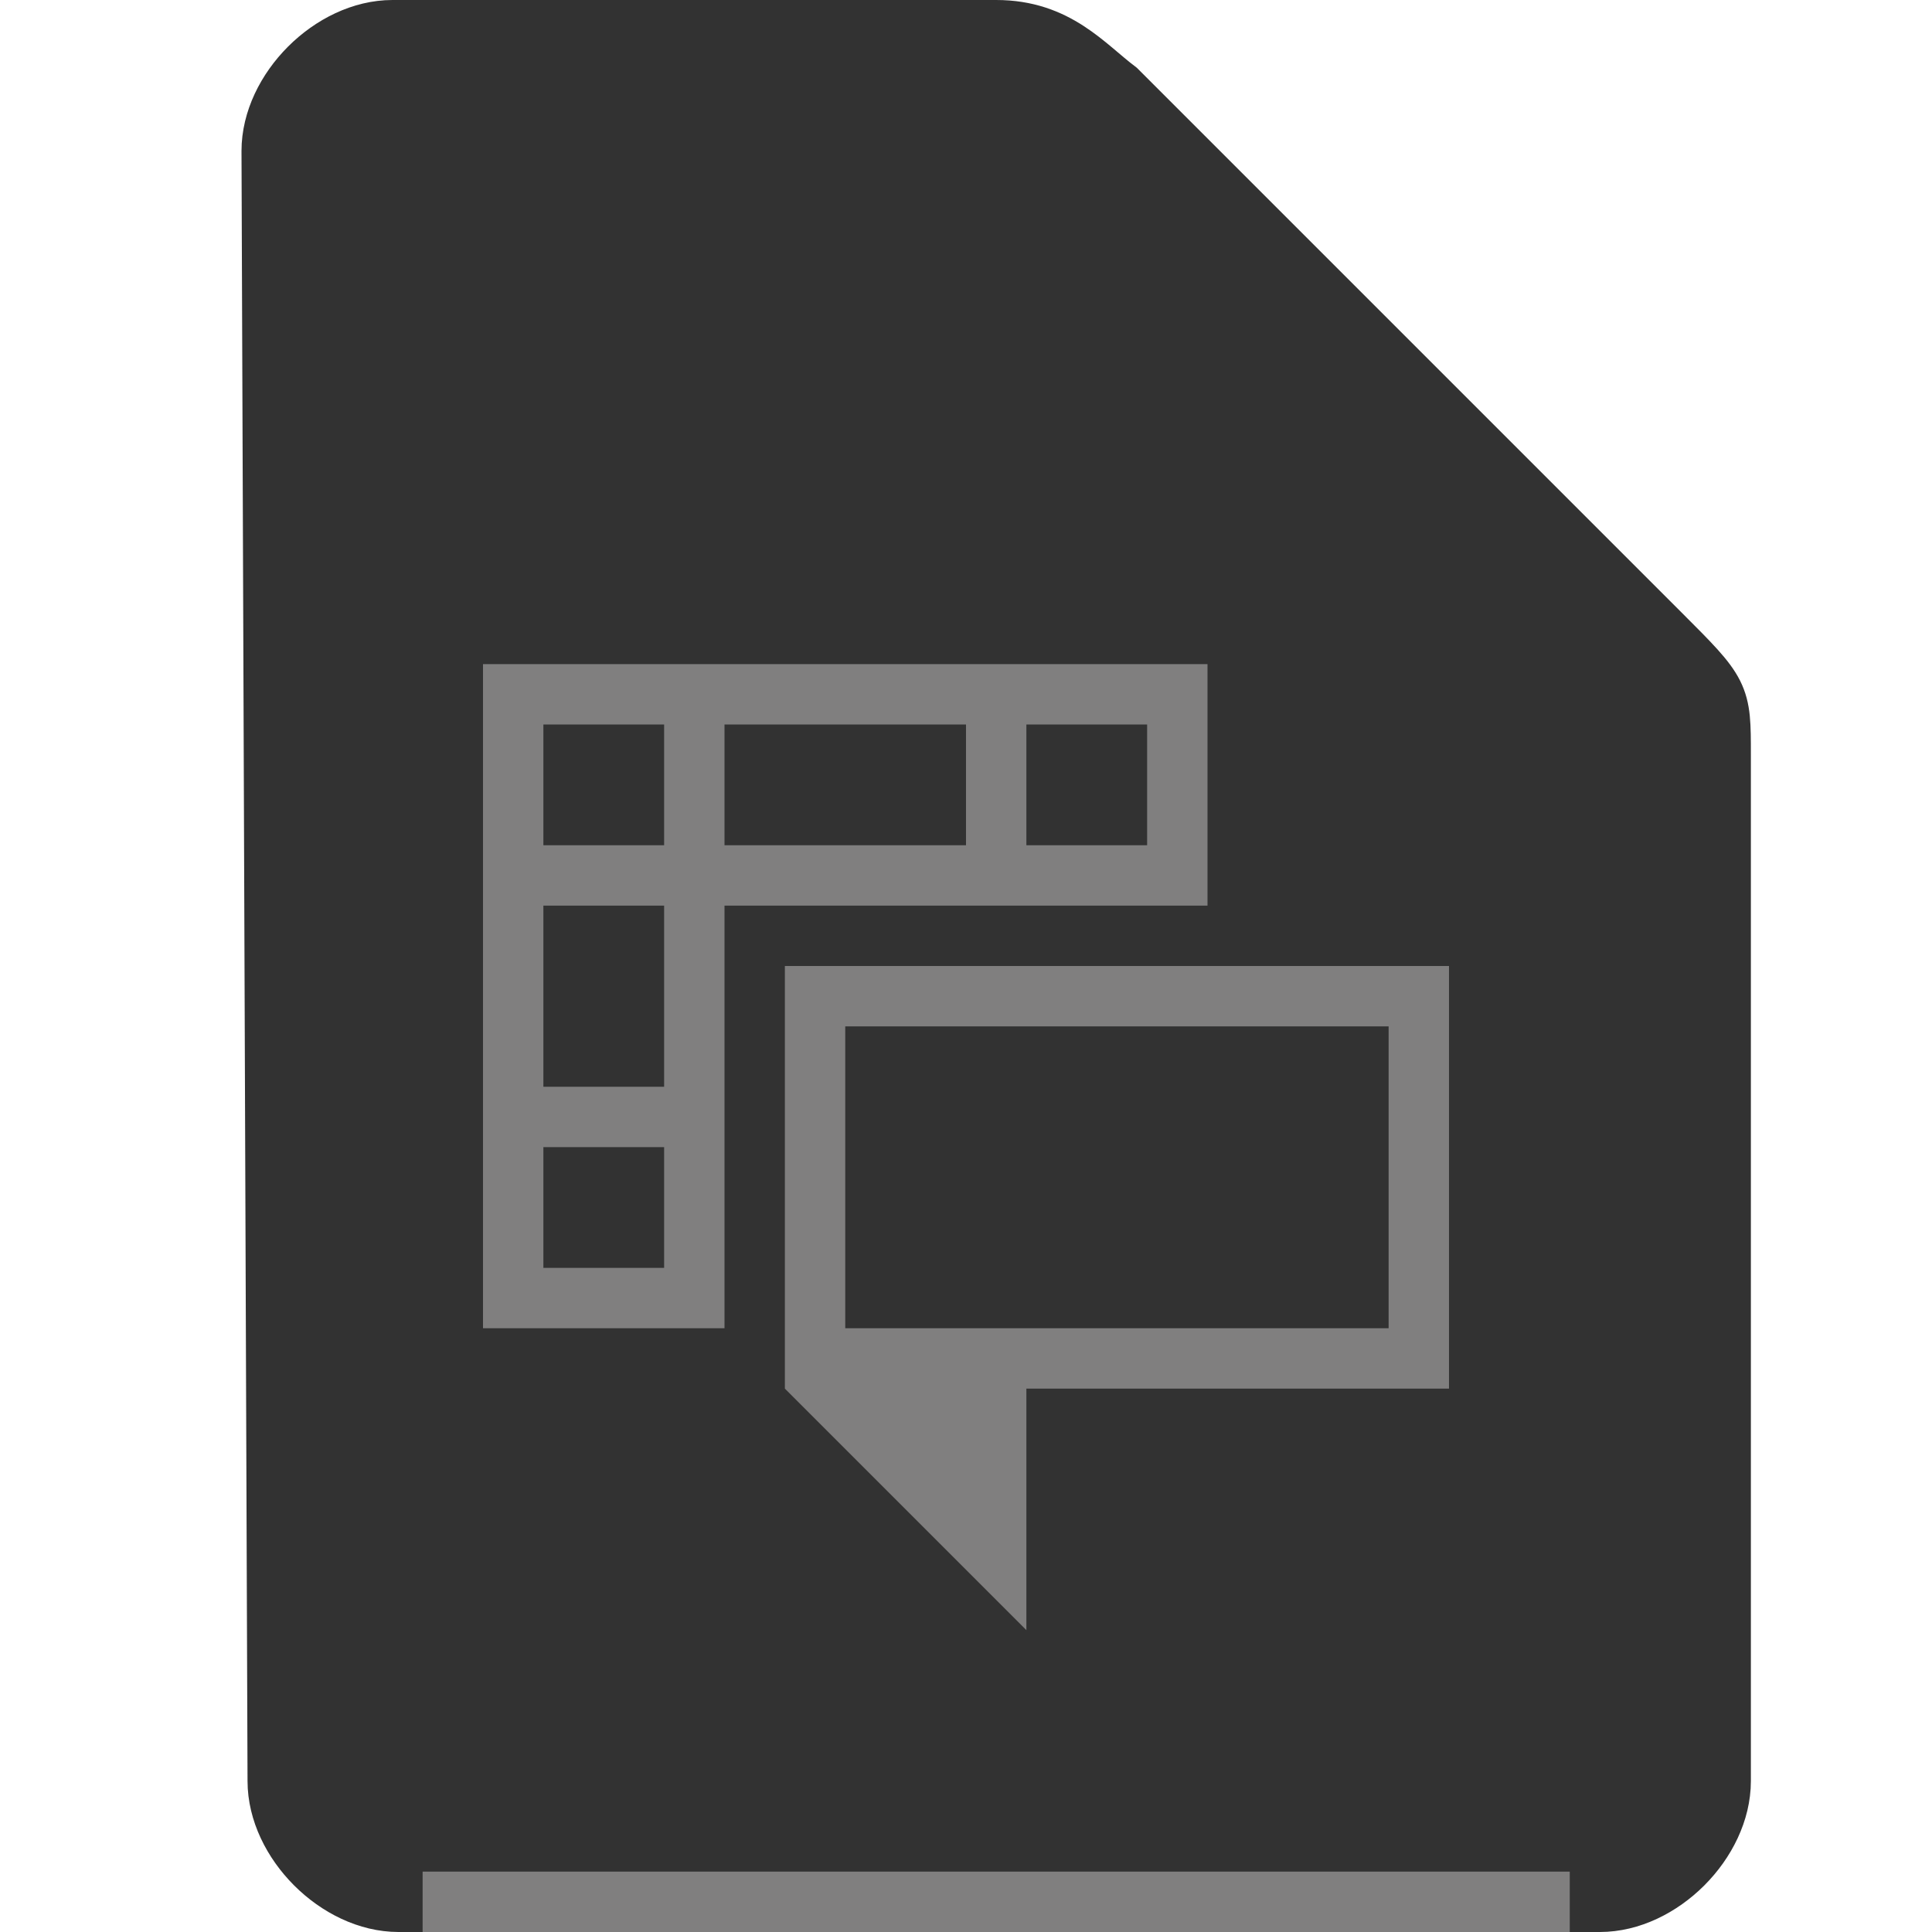 <svg xmlns="http://www.w3.org/2000/svg" height="32" width="32">
    <path d="M4.6 29.5c0 1 1 2 2 2h19.9c1 0 2-1 2-2v-17c0-1 0-1-1-2l-9-9c-.531-.401-1-1-2-1h-10c-1 0-2 1-2 2z" fill="#323232" stroke="#323232"/>
    <g transform="translate(5 8)">
            <g fill="#807F7F">
        <path d="M8 8v7l4 4v-4h7V8H8zm1 1h9v5H9V9z"/>
        <path d="M3 3v11h4V7h8V3H3zm1 1h2v2H4V4zm3 0h4v2H7V4zm5 0h2v2h-2V4zM4 7h2v3H4V7zm0 4h2v2H4v-2z"/>
    </g>

    </g>
    <path fill="#807F7F" d="M7 31h19v1H7z"/>
</svg>
